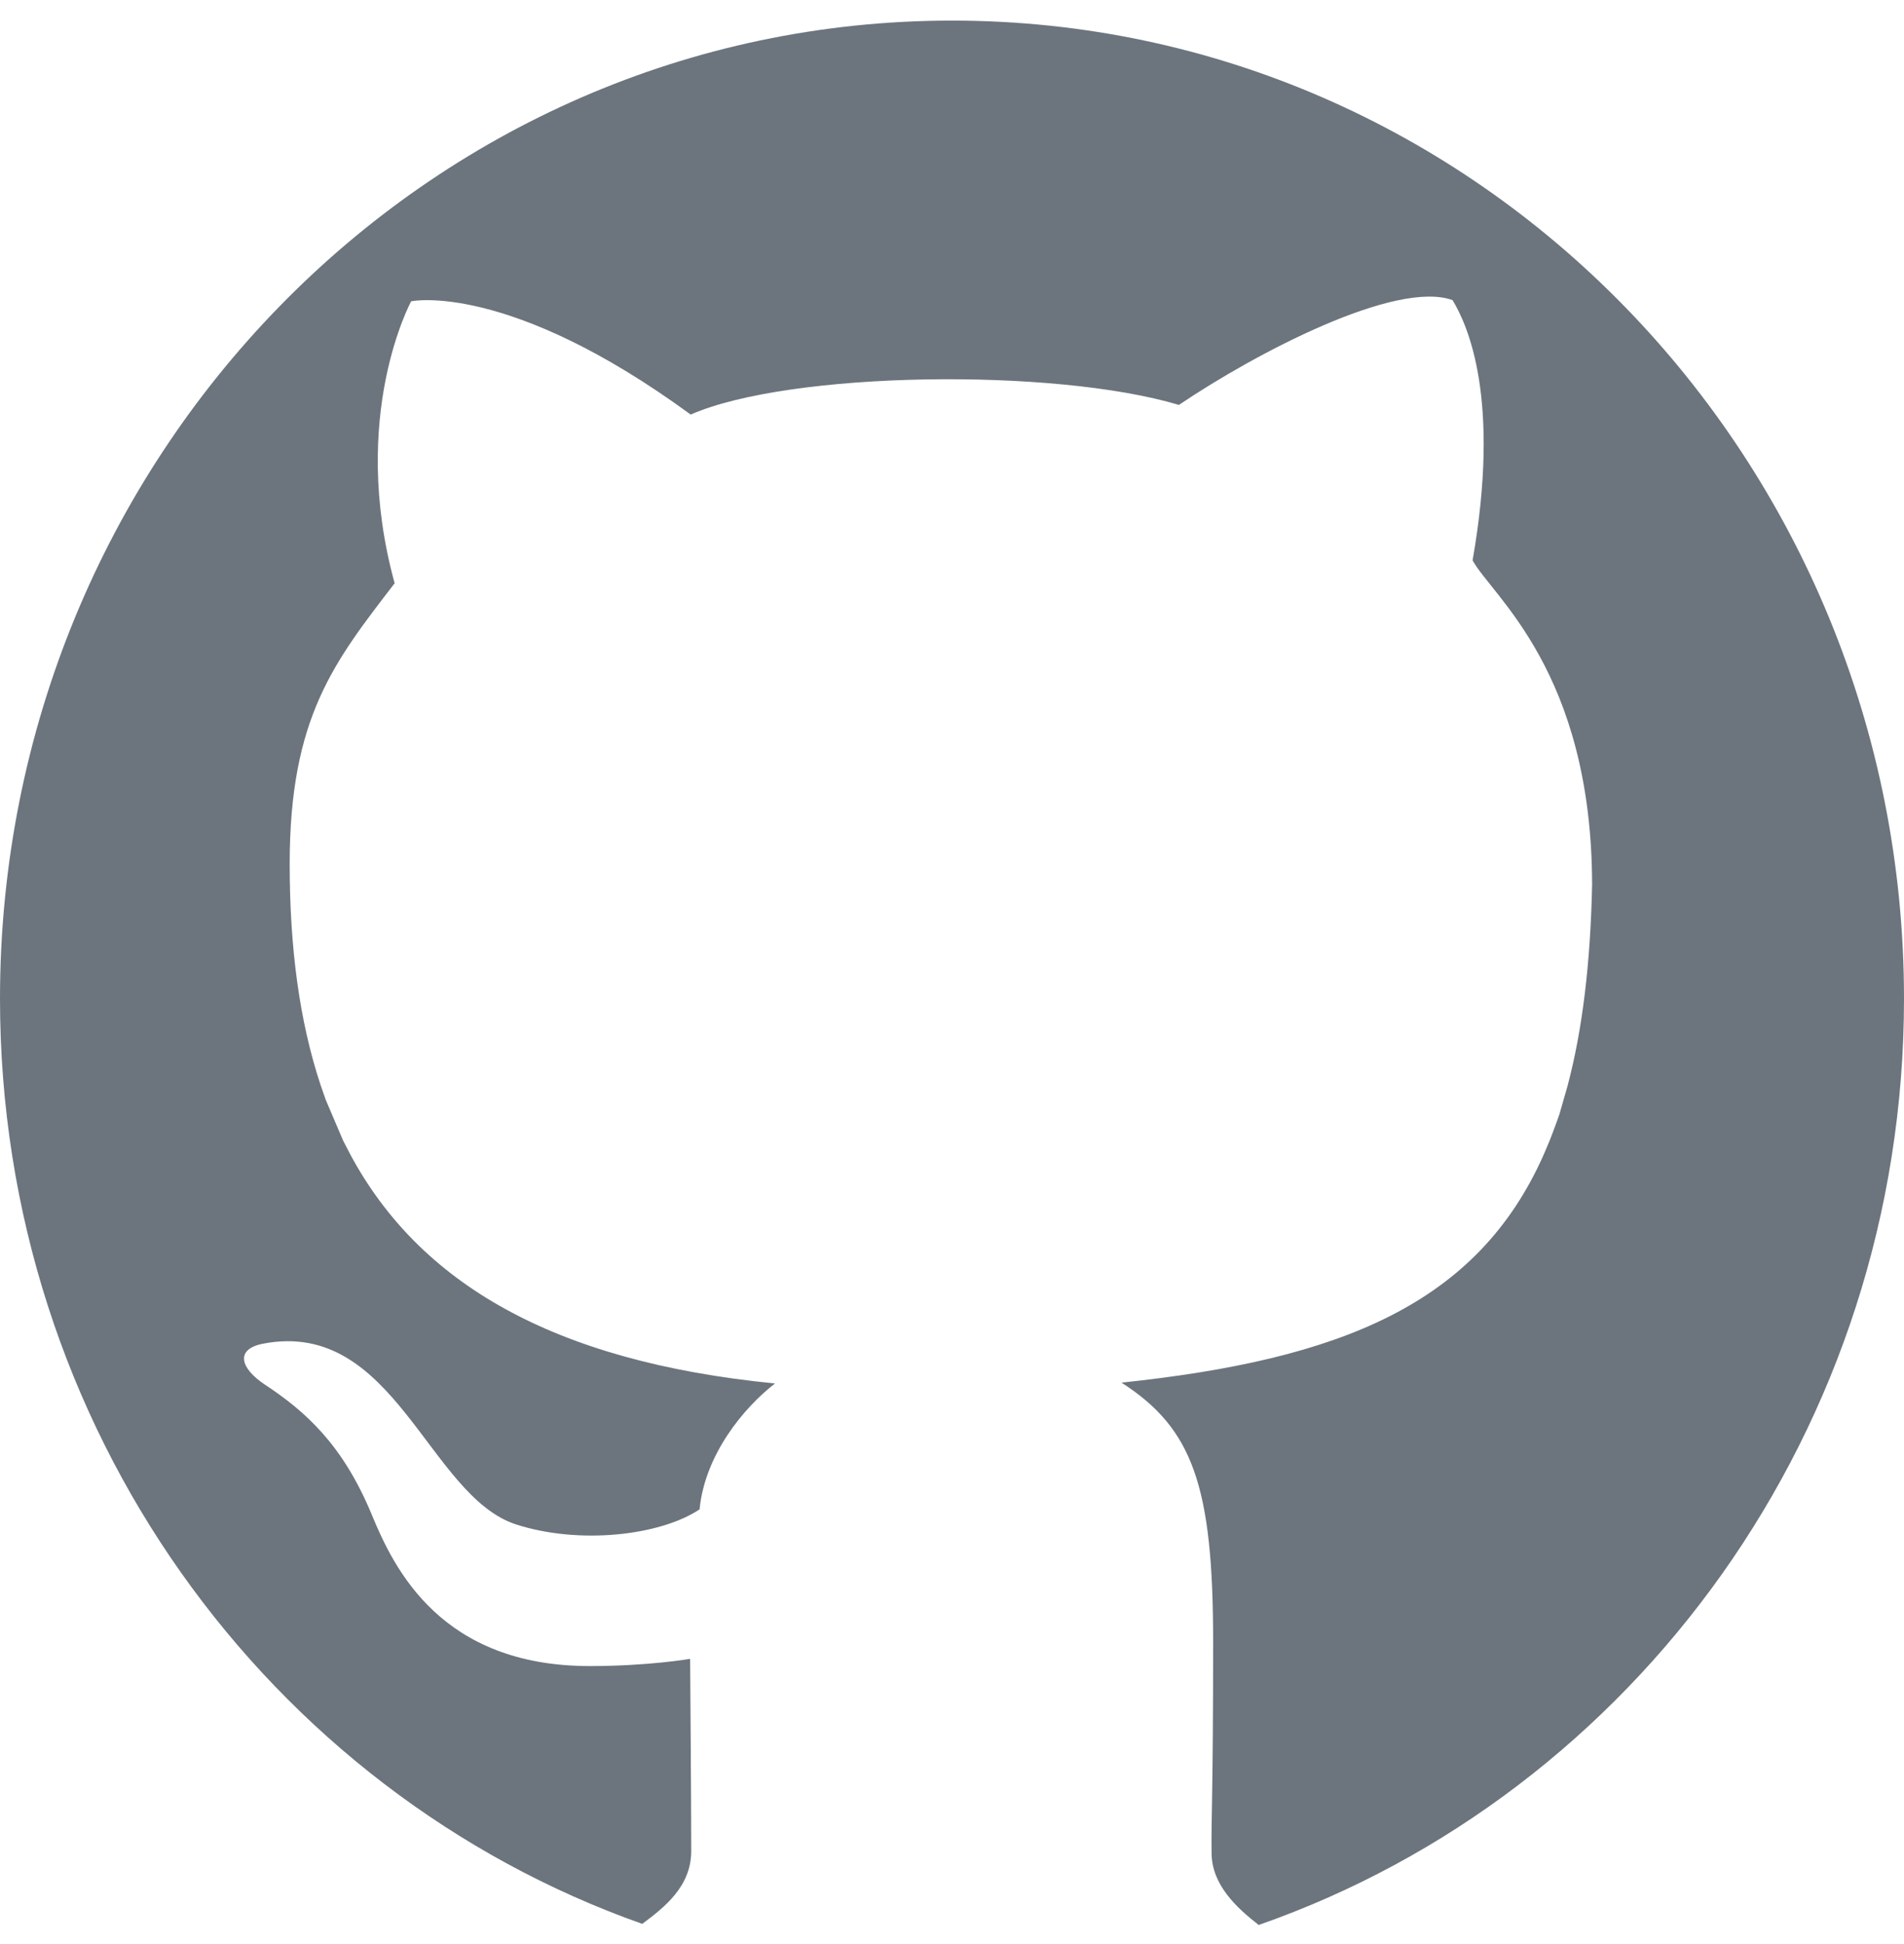 <svg width="48" height="49" viewBox="0 0 48 49" fill="none" xmlns="http://www.w3.org/2000/svg">
<path d="M48 25.173C48 11.557 37.255 0.519 24 0.519C10.745 0.519 0 11.557 0 25.173C0 35.98 6.77 45.162 16.191 48.491C16.765 48.065 17.426 47.54 17.426 46.655C17.426 45.299 17.398 41.811 17.398 41.811C17.398 41.811 16.356 41.993 14.869 41.993C11.123 41.993 9.939 39.551 9.375 38.184C8.641 36.404 7.69 35.568 6.679 34.9C6.058 34.489 5.915 34.006 6.634 33.867C9.949 33.23 10.797 37.709 13.012 38.424C14.592 38.933 16.625 38.713 17.636 38.044C17.769 36.676 18.734 35.493 19.538 34.87C13.906 34.317 10.566 32.318 8.835 29.106L8.649 28.746L8.214 27.726L8.086 27.36C7.543 25.73 7.303 23.862 7.303 21.776C7.303 18.073 8.433 16.675 9.949 14.701C8.79 10.479 10.366 7.594 10.366 7.594C10.366 7.594 12.803 7.077 17.412 10.449C19.909 9.355 26.569 9.264 29.721 10.206C31.653 8.9 35.191 7.047 36.619 7.565C37.005 8.201 37.838 10.054 37.124 14.124C37.608 15.017 40.127 16.919 40.137 22.295C40.096 24.277 39.894 25.952 39.519 27.367L39.311 28.091C39.311 28.091 39.192 28.433 39.063 28.758L38.91 29.118C37.239 32.867 33.812 34.267 28.273 34.849C30.068 36.003 30.583 37.452 30.583 41.37C30.583 45.288 30.532 45.814 30.544 46.716C30.554 47.512 31.174 48.085 31.732 48.519C41.193 45.213 48 36.01 48 25.173Z" fill="#6C757D"/>
</svg>
